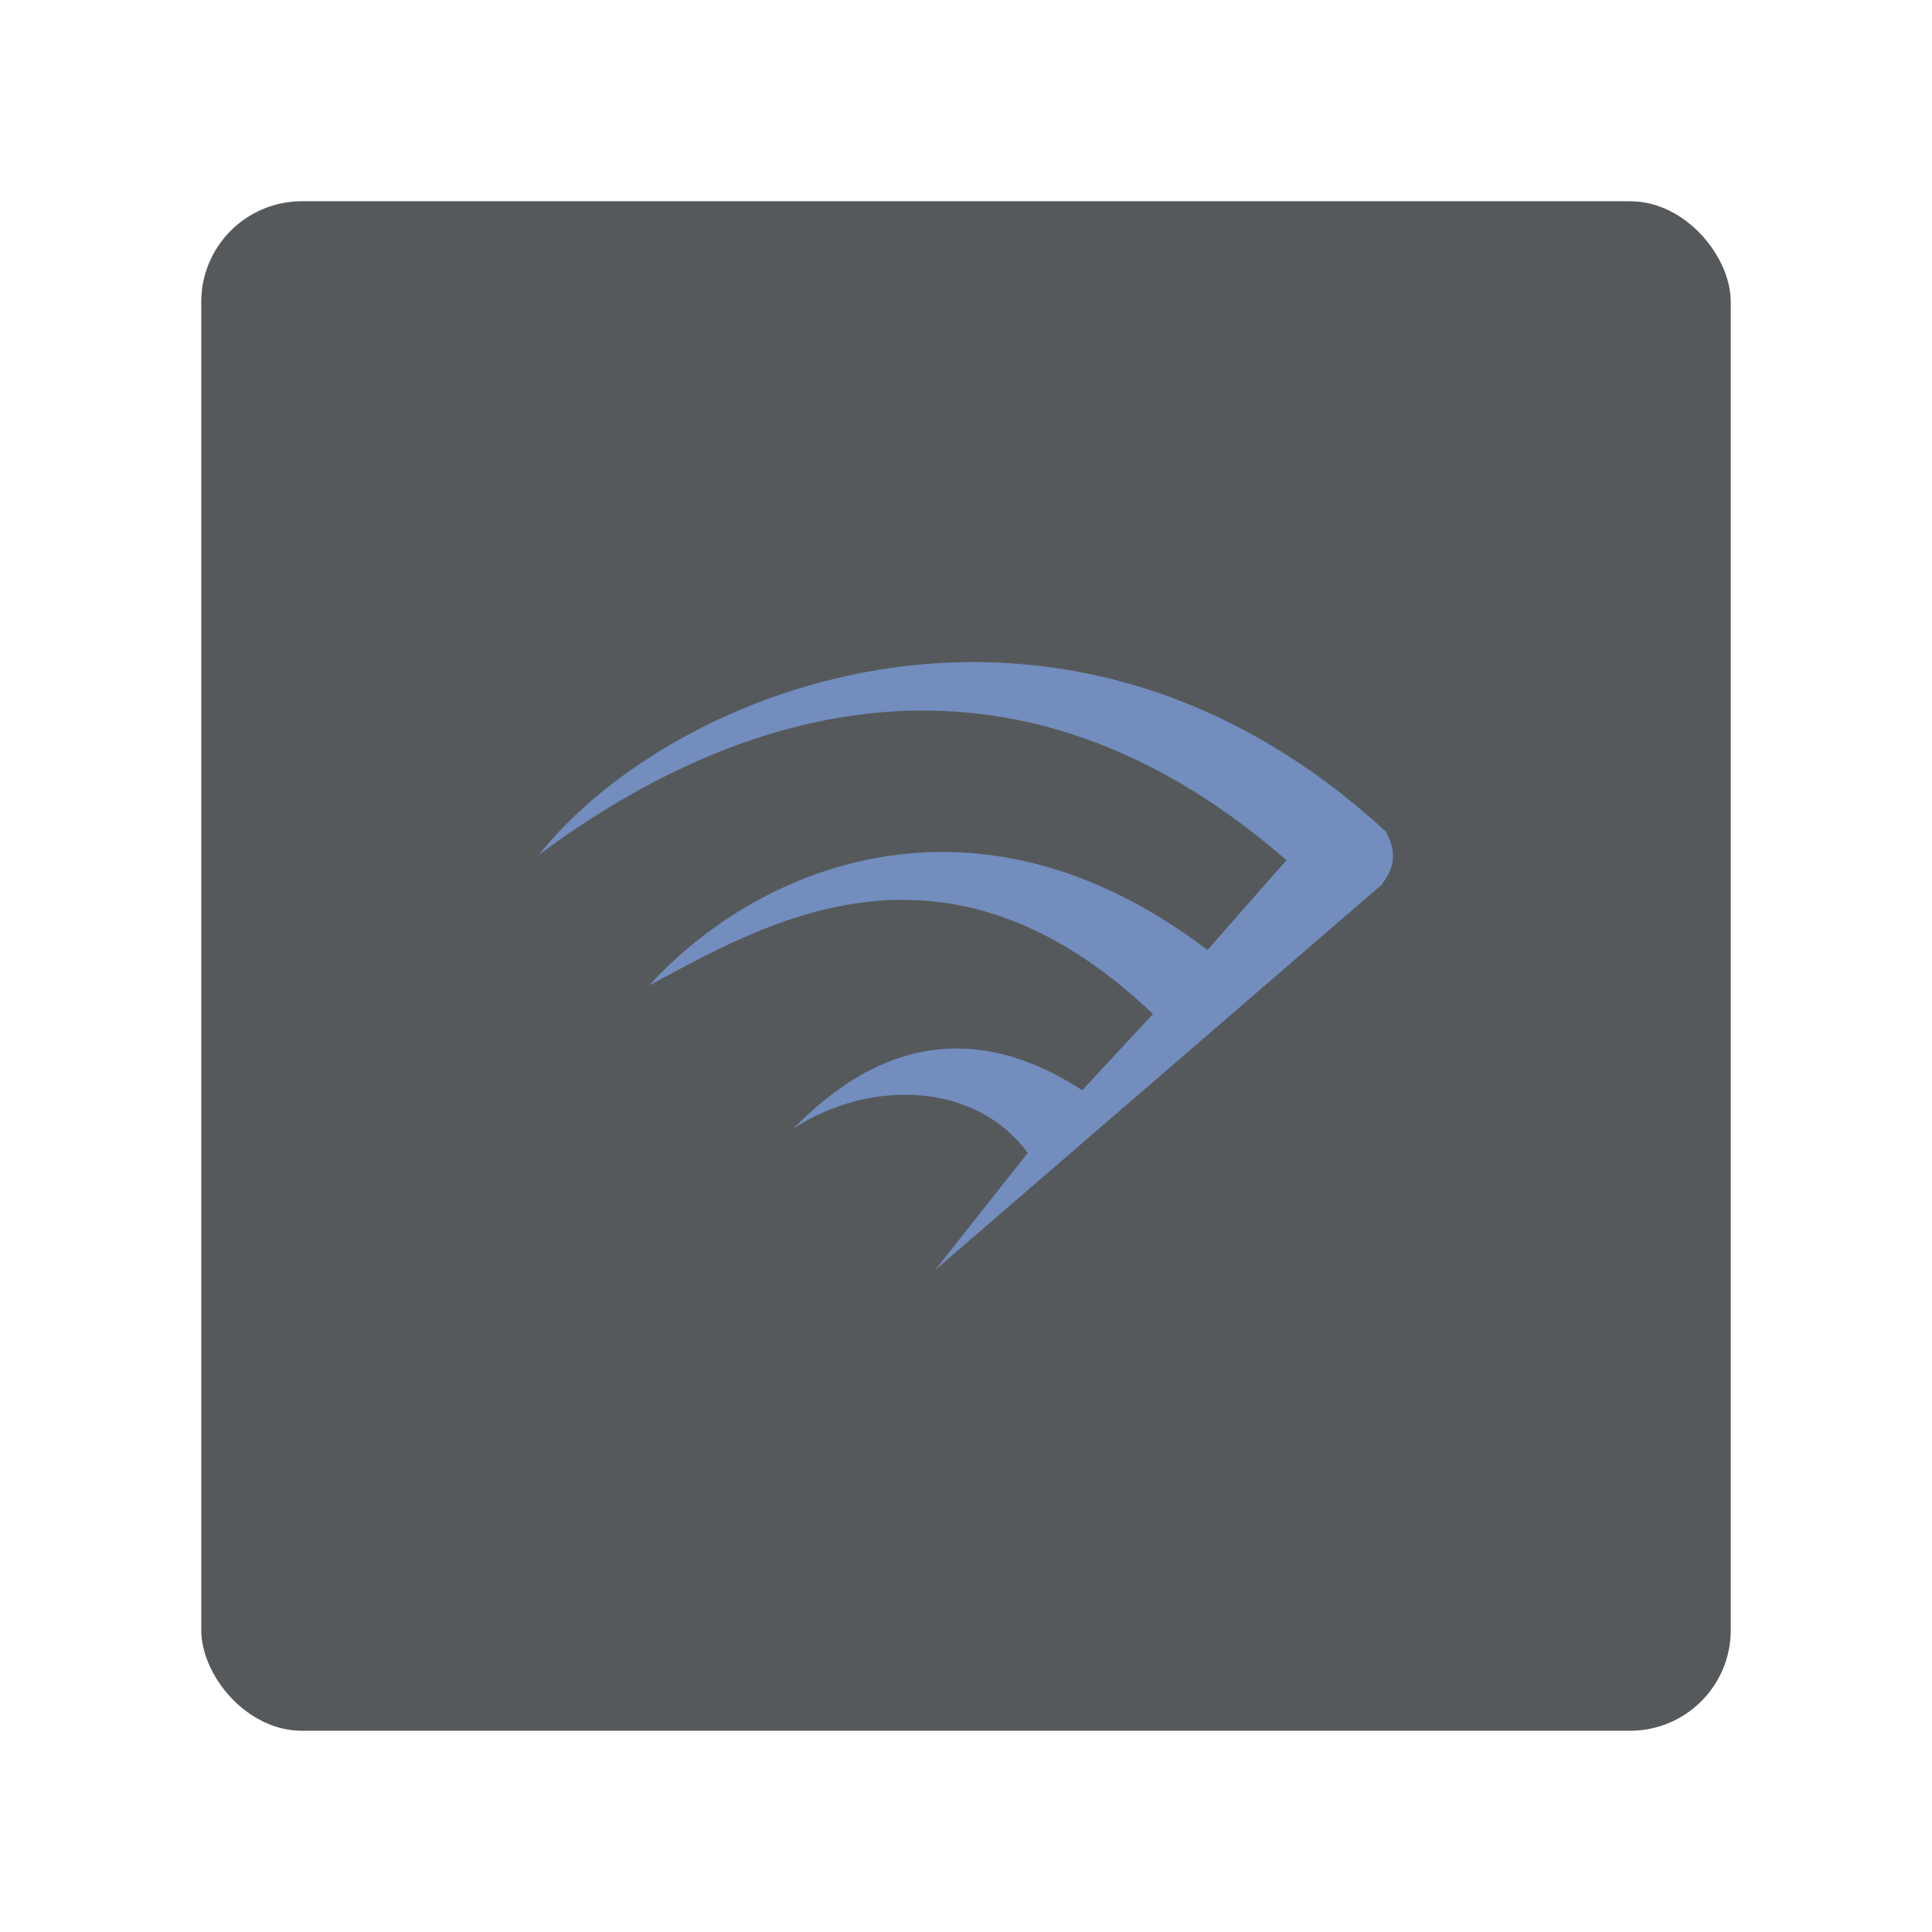 <?xml version="1.0" encoding="UTF-8"?>
<svg version="1.1" viewBox="0 0 192 192" xmlns="http://www.w3.org/2000/svg">
 <rect class="a" x="20" y="20" width="152" height="152" rx="10" style="fill:#56595b"/>
 <path d="m92.937 126.21 44.38-38.292c0.979-1.37 1.736-2.842 0.406-5.277-32.095-29.541-70.676-14.635-84.161 2.3 17.281-12.851 45.252-24.735 74.283 0.541l-7.848 8.93c-23.395-17.813-45.137-7.901-55.476 3.518 11.621-6.223 29.38-16.849 50.063 2.841l-7.036 7.577c-13.869-9.044-23.746-1.218-28.685 3.789 7.828-5.042 18.2-4.5 23.273 2.436z" style="fill:#728dbe;stroke-linecap:round;stroke-linejoin:round;stroke-width:9.797"/>
</svg>
